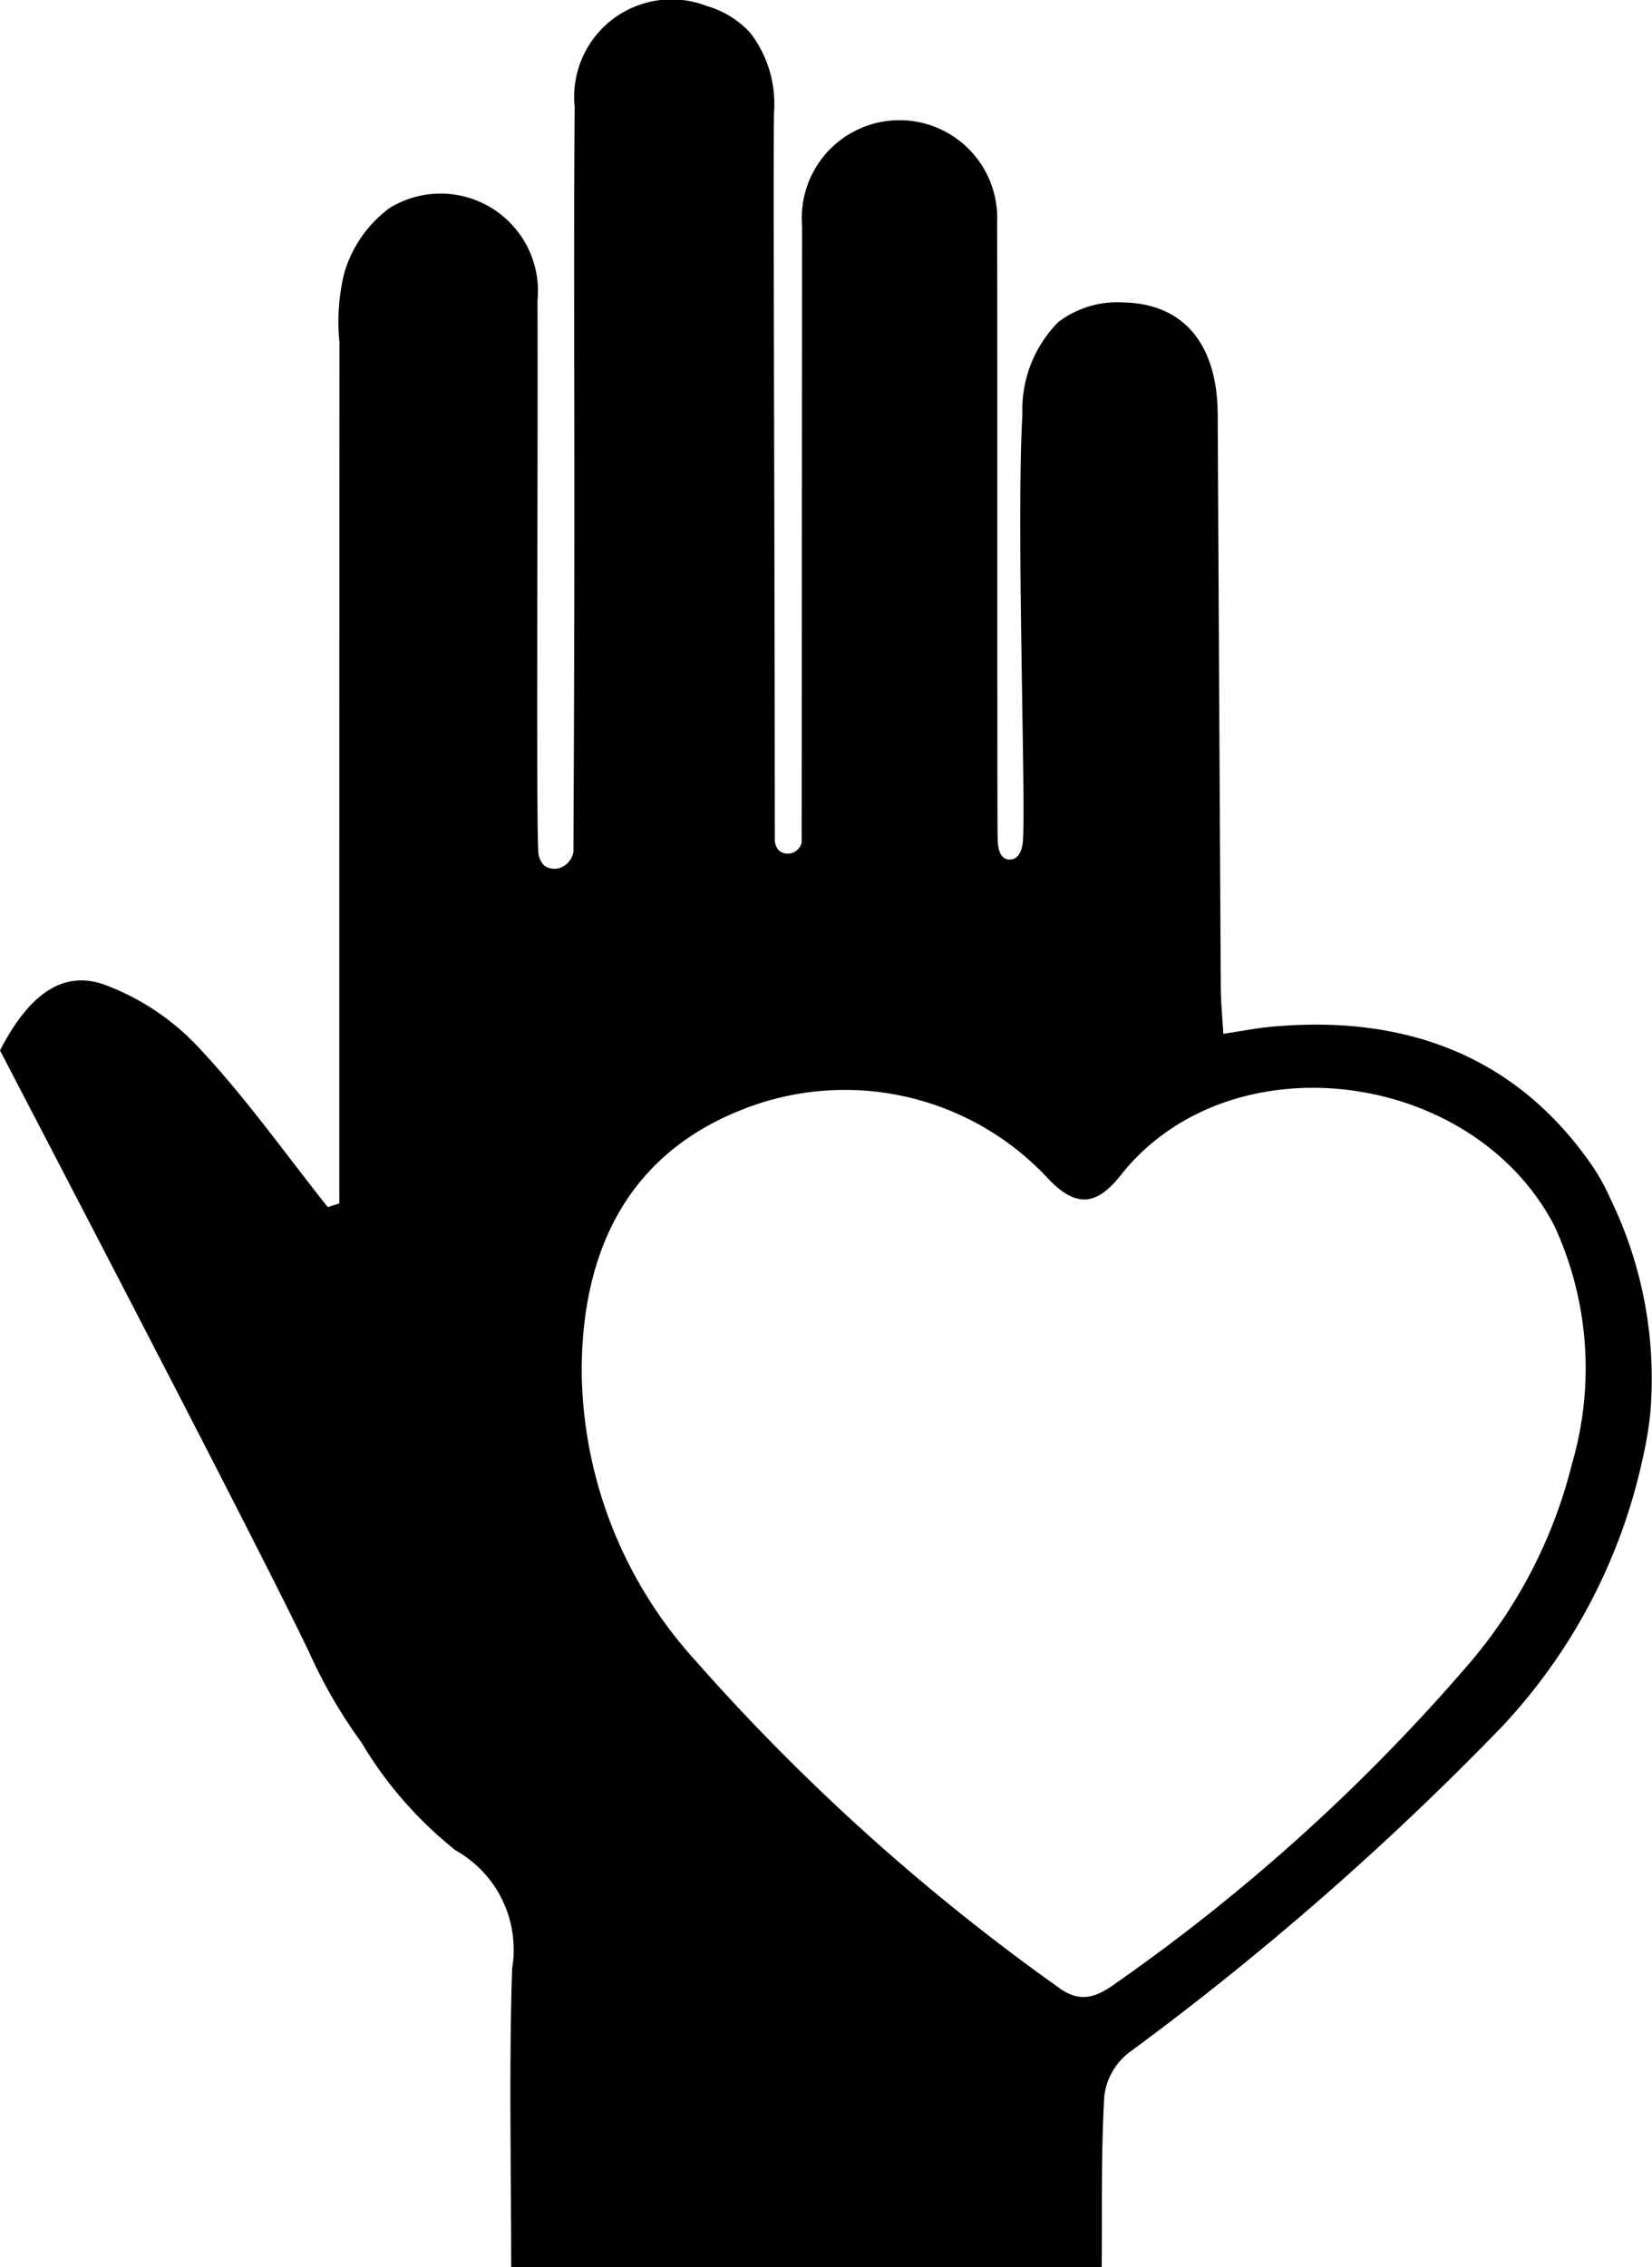 <svg id="Layer_1" data-name="Layer 1" xmlns="http://www.w3.org/2000/svg" width="44.985" height="61.71" viewBox="0 0 44.985 61.71"><title>volunteer</title><path d="M30,61.71H13.92c0-2.712-.063-5.426.026-8.135A3.1,3.1,0,0,0,12.404,50.36,10.809,10.809,0,0,1,9.842,47.425a13.839,13.839,0,0,1-1.436-2.48C7.346,42.738,4.299,36.842,0,28.59c.755-1.464,1.658-2.191,2.811-1.802a6.686,6.686,0,0,1,2.612,1.736c1.267,1.35,2.346,2.877,3.503,4.331l.313-.1V31.39q0-11.038.004-22.077a5.528,5.528,0,0,1,.137-1.9,3.385,3.385,0,0,1,1.223-1.748,2.652,2.652,0,0,1,4.034,2.513c.013,5.092-.037,14.283.022,14.998a.545.545,0,0,0,.167.387.489.489,0,0,0,.402.066.566.566,0,0,0,.387-.445v0c0-.052.026-4.869.026-9.598,0-3.559-.02-7.119.008-10.678A2.652,2.652,0,0,1,19.253.166,2.565,2.565,0,0,1,20.43.893a3.175,3.175,0,0,1,.647,2.168c-.029,1.72.016,9.333.021,19.79a.423.423,0,0,0,.138.319.386.386,0,0,0,.405.013.416.416,0,0,0,.189-.244s.006-11.073.011-16.798a2.661,2.661,0,1,1,5.311-.086c.013,3.904-.003,16.289.015,16.798.004.11.018.417.199.512a.299.299,0,0,0,.261,0c.165-.081.204-.313.218-.392.112-.658-.181-8.697-.004-11.695a3.385,3.385,0,0,1,.976-2.511,2.654,2.654,0,0,1,1.758-.536c1.649.028,2.575,1.123,2.584,3.053q.04,7.797.084,15.594c.002.387.041.774.069,1.26.492-.074.874-.15,1.26-.188,3.616-.347,6.685.738,8.78,3.772a5.764,5.764,0,0,1,.494.891,11.209,11.209,0,0,1,1.095,5.826,10.135,10.135,0,0,1-.218,1.294,15.4,15.4,0,0,1-3.842,7.281,80.601,80.601,0,0,1-10.14,8.854,1.754,1.754,0,0,0-.67,1.186C29.98,58.602,30.014,60.157,30,61.71ZM15.84,37.336A11.868,11.868,0,0,0,18.931,45.19a57.817,57.817,0,0,0,9.871,8.887c.624.477,1.085.265,1.6-.111a51.864,51.864,0,0,0,9.503-8.57,13.32,13.32,0,0,0,2.908-5.581,9.24,9.24,0,0,0-.481-6.439c-2.218-4.294-8.848-5.136-11.809-1.396-.628.793-1.178.928-1.95.133a7.556,7.556,0,0,0-8.453-1.876C17.293,31.384,15.839,33.796,15.84,37.336Z"/></svg>